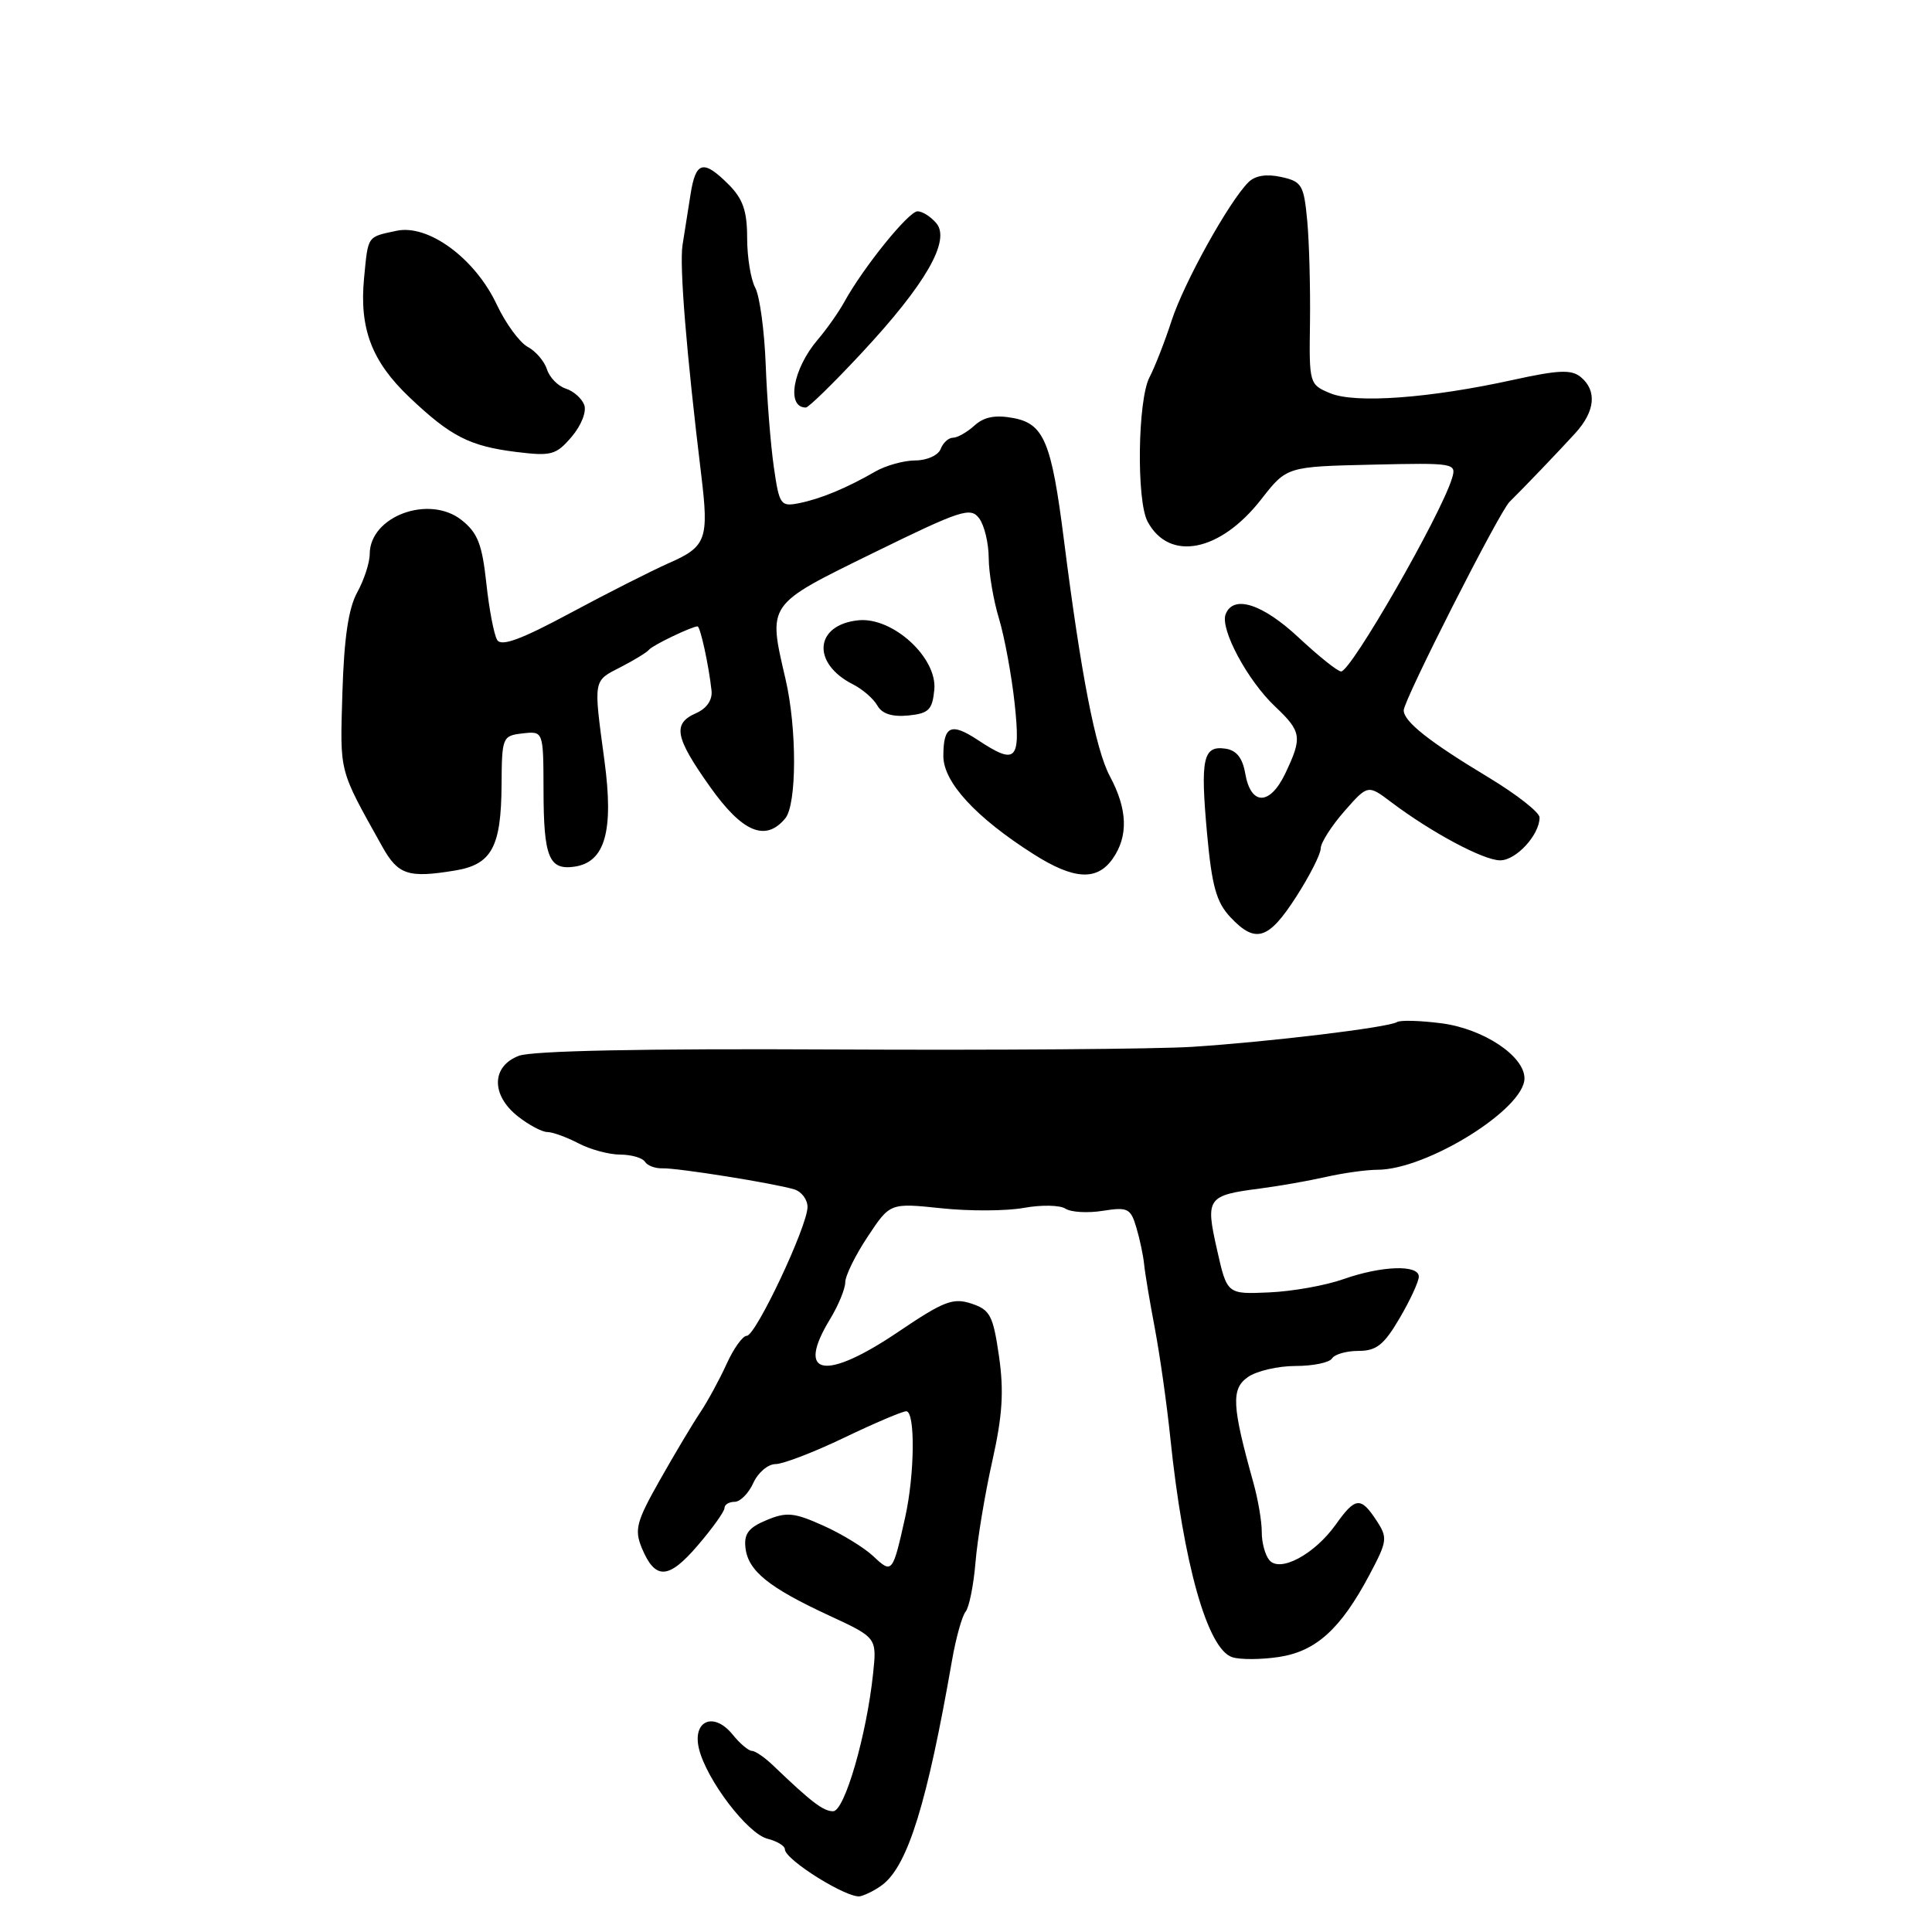 <?xml version="1.0" encoding="UTF-8" standalone="no"?>
<!DOCTYPE svg PUBLIC "-//W3C//DTD SVG 1.1//EN" "http://www.w3.org/Graphics/SVG/1.1/DTD/svg11.dtd" >
<svg xmlns="http://www.w3.org/2000/svg" xmlns:xlink="http://www.w3.org/1999/xlink" version="1.1" viewBox="0 0 256 256">
 <g >
 <path fill="currentColor"
d=" M 117.00 249.69 C 120.33 247.05 122.87 238.81 126.14 220.05 C 126.66 217.05 127.48 214.12 127.95 213.55 C 128.42 212.97 129.01 210.03 129.26 207.00 C 129.51 203.97 130.51 197.95 131.48 193.62 C 132.84 187.55 133.04 184.34 132.37 179.69 C 131.59 174.31 131.20 173.55 128.71 172.73 C 126.29 171.93 125.05 172.41 119.14 176.40 C 109.30 183.07 105.37 182.36 110.00 174.77 C 111.09 172.97 111.99 170.79 112.00 169.92 C 112.00 169.05 113.33 166.33 114.97 163.87 C 117.93 159.39 117.93 159.39 124.72 160.10 C 128.45 160.50 133.38 160.47 135.67 160.05 C 137.97 159.63 140.44 159.68 141.17 160.15 C 141.90 160.63 144.13 160.76 146.12 160.44 C 149.44 159.92 149.82 160.10 150.58 162.68 C 151.04 164.23 151.49 166.40 151.60 167.50 C 151.70 168.60 152.34 172.43 153.02 176.00 C 153.69 179.57 154.62 186.10 155.07 190.50 C 156.80 207.21 160.00 218.55 163.29 219.59 C 164.34 219.93 167.11 219.91 169.45 219.56 C 174.37 218.82 177.64 215.86 181.44 208.71 C 183.84 204.19 183.90 203.77 182.38 201.46 C 180.30 198.29 179.59 198.36 176.99 202.02 C 174.17 205.97 169.59 208.42 168.19 206.72 C 167.63 206.05 167.18 204.38 167.19 203.00 C 167.20 201.62 166.70 198.70 166.09 196.50 C 163.23 186.26 163.11 184.04 165.35 182.47 C 166.50 181.66 169.34 181.00 171.66 181.00 C 173.98 181.00 176.16 180.55 176.50 180.00 C 176.84 179.45 178.42 179.00 180.02 179.00 C 182.38 179.00 183.39 178.20 185.46 174.66 C 186.86 172.28 188.00 169.80 188.00 169.16 C 188.00 167.54 183.07 167.71 177.99 169.50 C 175.65 170.33 171.23 171.12 168.16 171.25 C 162.59 171.50 162.59 171.50 161.26 165.58 C 159.71 158.73 159.95 158.39 167.00 157.48 C 169.47 157.16 173.39 156.47 175.69 155.95 C 178.00 155.43 181.07 155.00 182.51 155.00 C 189.04 155.00 202.00 146.95 202.00 142.89 C 202.00 139.94 196.60 136.34 191.06 135.60 C 188.24 135.23 185.56 135.15 185.11 135.43 C 183.95 136.15 168.20 138.05 158.00 138.71 C 153.32 139.01 131.95 139.17 110.50 139.06 C 85.30 138.93 70.53 139.23 68.75 139.90 C 65.10 141.29 65.05 145.11 68.63 147.93 C 70.08 149.07 71.83 150.00 72.52 150.00 C 73.21 150.00 75.06 150.67 76.64 151.49 C 78.21 152.32 80.71 152.99 82.19 152.99 C 83.67 153.00 85.14 153.42 85.46 153.94 C 85.78 154.45 86.82 154.84 87.77 154.81 C 89.72 154.74 102.57 156.79 105.25 157.60 C 106.21 157.90 107.00 158.94 107.00 159.93 C 107.00 162.46 100.15 177.00 98.95 177.00 C 98.41 177.00 97.20 178.69 96.27 180.75 C 95.33 182.81 93.76 185.70 92.78 187.16 C 91.80 188.62 89.40 192.64 87.45 196.09 C 84.32 201.62 84.04 202.68 85.04 205.11 C 86.82 209.39 88.58 209.31 92.46 204.77 C 94.41 202.50 96.00 200.27 96.00 199.82 C 96.00 199.37 96.60 199.00 97.34 199.00 C 98.08 199.00 99.19 197.88 99.82 196.50 C 100.44 195.12 101.77 194.00 102.76 194.00 C 103.75 194.00 107.84 192.43 111.86 190.50 C 115.88 188.57 119.58 187.00 120.08 187.00 C 121.29 187.00 121.21 195.32 119.95 201.00 C 118.28 208.48 118.22 208.56 115.72 206.21 C 114.50 205.06 111.50 203.23 109.06 202.14 C 105.21 200.41 104.21 200.32 101.56 201.43 C 99.19 202.41 98.56 203.25 98.78 205.10 C 99.12 208.15 101.88 210.37 109.85 214.06 C 116.19 217.00 116.19 217.00 115.69 221.75 C 114.83 229.94 111.91 240.00 110.39 240.00 C 109.09 240.00 107.51 238.79 102.46 233.95 C 101.35 232.88 100.07 232.00 99.63 232.00 C 99.18 232.00 98.03 231.02 97.07 229.83 C 94.58 226.76 91.71 227.98 92.62 231.73 C 93.63 235.85 99.05 242.97 101.69 243.64 C 102.96 243.96 104.00 244.59 104.00 245.04 C 104.00 246.44 112.41 251.66 114.00 251.26 C 114.83 251.05 116.17 250.34 117.00 249.69 Z  M 171.75 118.83 C 173.54 116.05 175.00 113.17 175.00 112.42 C 175.00 111.68 176.41 109.47 178.12 107.51 C 181.25 103.95 181.25 103.95 184.37 106.31 C 189.71 110.33 196.58 114.00 198.78 114.00 C 200.90 114.00 204.00 110.62 204.00 108.32 C 204.00 107.64 200.96 105.26 197.25 103.02 C 189.39 98.29 186.00 95.61 186.00 94.12 C 186.00 92.77 198.65 67.84 200.02 66.50 C 201.93 64.62 206.50 59.85 208.75 57.38 C 211.37 54.50 211.63 51.77 209.47 49.97 C 208.23 48.94 206.54 49.01 200.48 50.34 C 189.44 52.77 179.59 53.49 176.27 52.11 C 173.49 50.96 173.46 50.84 173.58 42.72 C 173.64 38.20 173.48 32.16 173.22 29.30 C 172.77 24.50 172.51 24.05 169.76 23.45 C 167.82 23.02 166.31 23.26 165.42 24.15 C 162.83 26.74 156.91 37.41 155.26 42.44 C 154.36 45.22 153.03 48.62 152.31 50.00 C 150.75 53.01 150.57 66.33 152.06 69.11 C 154.93 74.47 161.68 73.14 167.12 66.16 C 170.50 61.83 170.50 61.83 181.77 61.57 C 192.79 61.32 193.02 61.36 192.39 63.41 C 190.87 68.33 179.05 88.92 177.71 88.97 C 177.27 88.99 174.75 86.97 172.10 84.50 C 167.29 80.00 163.41 78.76 162.40 81.40 C 161.65 83.36 165.31 90.18 168.96 93.62 C 172.48 96.95 172.59 97.69 170.30 102.50 C 168.26 106.77 165.74 106.77 165.00 102.49 C 164.64 100.42 163.84 99.41 162.37 99.20 C 159.41 98.77 159.04 100.52 159.94 110.43 C 160.58 117.42 161.17 119.55 163.04 121.54 C 166.36 125.07 168.08 124.54 171.75 118.83 Z  M 60.29 115.35 C 65.16 114.55 66.41 112.23 66.46 104.00 C 66.50 97.66 66.57 97.49 69.25 97.18 C 72.00 96.87 72.00 96.87 72.02 104.68 C 72.03 113.57 72.74 115.32 76.10 114.84 C 80.18 114.26 81.35 110.13 80.09 100.77 C 78.63 89.91 78.56 90.28 82.25 88.39 C 84.04 87.47 85.72 86.44 86.00 86.09 C 86.47 85.50 91.68 83.00 92.43 83.00 C 92.79 83.00 93.92 88.16 94.28 91.50 C 94.42 92.74 93.65 93.87 92.25 94.49 C 89.08 95.88 89.42 97.68 94.08 104.25 C 98.37 110.30 101.44 111.59 104.05 108.44 C 105.59 106.59 105.61 96.54 104.09 90.00 C 101.75 79.90 101.52 80.23 115.75 73.25 C 127.37 67.56 128.61 67.15 129.75 68.69 C 130.44 69.62 131.00 71.98 131.01 73.94 C 131.02 75.90 131.63 79.53 132.38 82.00 C 133.12 84.47 134.05 89.54 134.45 93.25 C 135.25 100.82 134.65 101.41 129.56 98.05 C 126.00 95.70 125.00 96.17 125.00 100.19 C 125.00 103.64 129.30 108.32 136.95 113.18 C 142.30 116.58 145.36 116.75 147.44 113.78 C 149.53 110.80 149.41 107.23 147.07 102.87 C 145.17 99.33 143.23 89.34 140.97 71.50 C 139.33 58.55 138.33 56.15 134.26 55.39 C 131.89 54.95 130.40 55.23 129.13 56.38 C 128.15 57.27 126.86 58.00 126.28 58.00 C 125.69 58.00 124.95 58.67 124.64 59.50 C 124.32 60.33 122.82 61.01 121.28 61.01 C 119.75 61.02 117.38 61.68 116.00 62.47 C 112.19 64.67 108.77 66.09 105.90 66.67 C 103.43 67.16 103.26 66.93 102.53 61.84 C 102.11 58.91 101.63 52.82 101.46 48.33 C 101.29 43.83 100.67 39.25 100.08 38.14 C 99.48 37.04 99.00 34.06 99.00 31.52 C 99.00 27.96 98.44 26.35 96.55 24.45 C 93.19 21.10 92.19 21.36 91.50 25.75 C 91.18 27.81 90.70 30.83 90.44 32.46 C 90.01 35.17 90.95 46.72 92.92 62.95 C 93.95 71.43 93.59 72.44 88.66 74.60 C 86.37 75.61 80.48 78.59 75.57 81.23 C 69.04 84.74 66.43 85.70 65.88 84.80 C 65.46 84.12 64.81 80.73 64.44 77.26 C 63.88 72.10 63.29 70.59 61.15 68.90 C 56.83 65.51 49.01 68.41 48.99 73.40 C 48.99 74.56 48.24 76.85 47.33 78.50 C 46.17 80.61 45.59 84.56 45.37 91.79 C 45.05 102.59 44.84 101.75 50.66 112.19 C 52.75 115.93 54.10 116.37 60.29 115.35 Z  M 123.80 91.40 C 124.22 87.16 118.30 81.74 113.75 82.19 C 107.94 82.78 107.50 87.88 113.02 90.68 C 114.29 91.32 115.75 92.59 116.25 93.48 C 116.86 94.58 118.20 95.01 120.33 94.81 C 123.06 94.54 123.54 94.07 123.80 91.40 Z  M 77.41 53.64 C 77.08 52.78 75.98 51.81 74.96 51.49 C 73.94 51.16 72.82 50.02 72.48 48.95 C 72.14 47.88 70.99 46.53 69.92 45.96 C 68.85 45.38 67.00 42.86 65.82 40.35 C 62.95 34.24 56.76 29.68 52.55 30.58 C 48.61 31.42 48.79 31.16 48.24 36.86 C 47.60 43.55 49.26 47.90 54.27 52.66 C 59.73 57.84 62.23 59.12 68.43 59.89 C 73.07 60.46 73.69 60.29 75.76 57.86 C 77.04 56.35 77.75 54.52 77.41 53.64 Z  M 114.19 46.75 C 122.63 37.69 125.98 31.88 124.08 29.59 C 123.35 28.72 122.23 28.00 121.58 28.00 C 120.40 28.00 114.41 35.41 111.88 40.00 C 111.12 41.38 109.54 43.62 108.36 45.00 C 105.05 48.88 104.15 54.00 106.78 54.00 C 107.14 54.00 110.48 50.74 114.19 46.75 Z "/>
</g>
</svg>